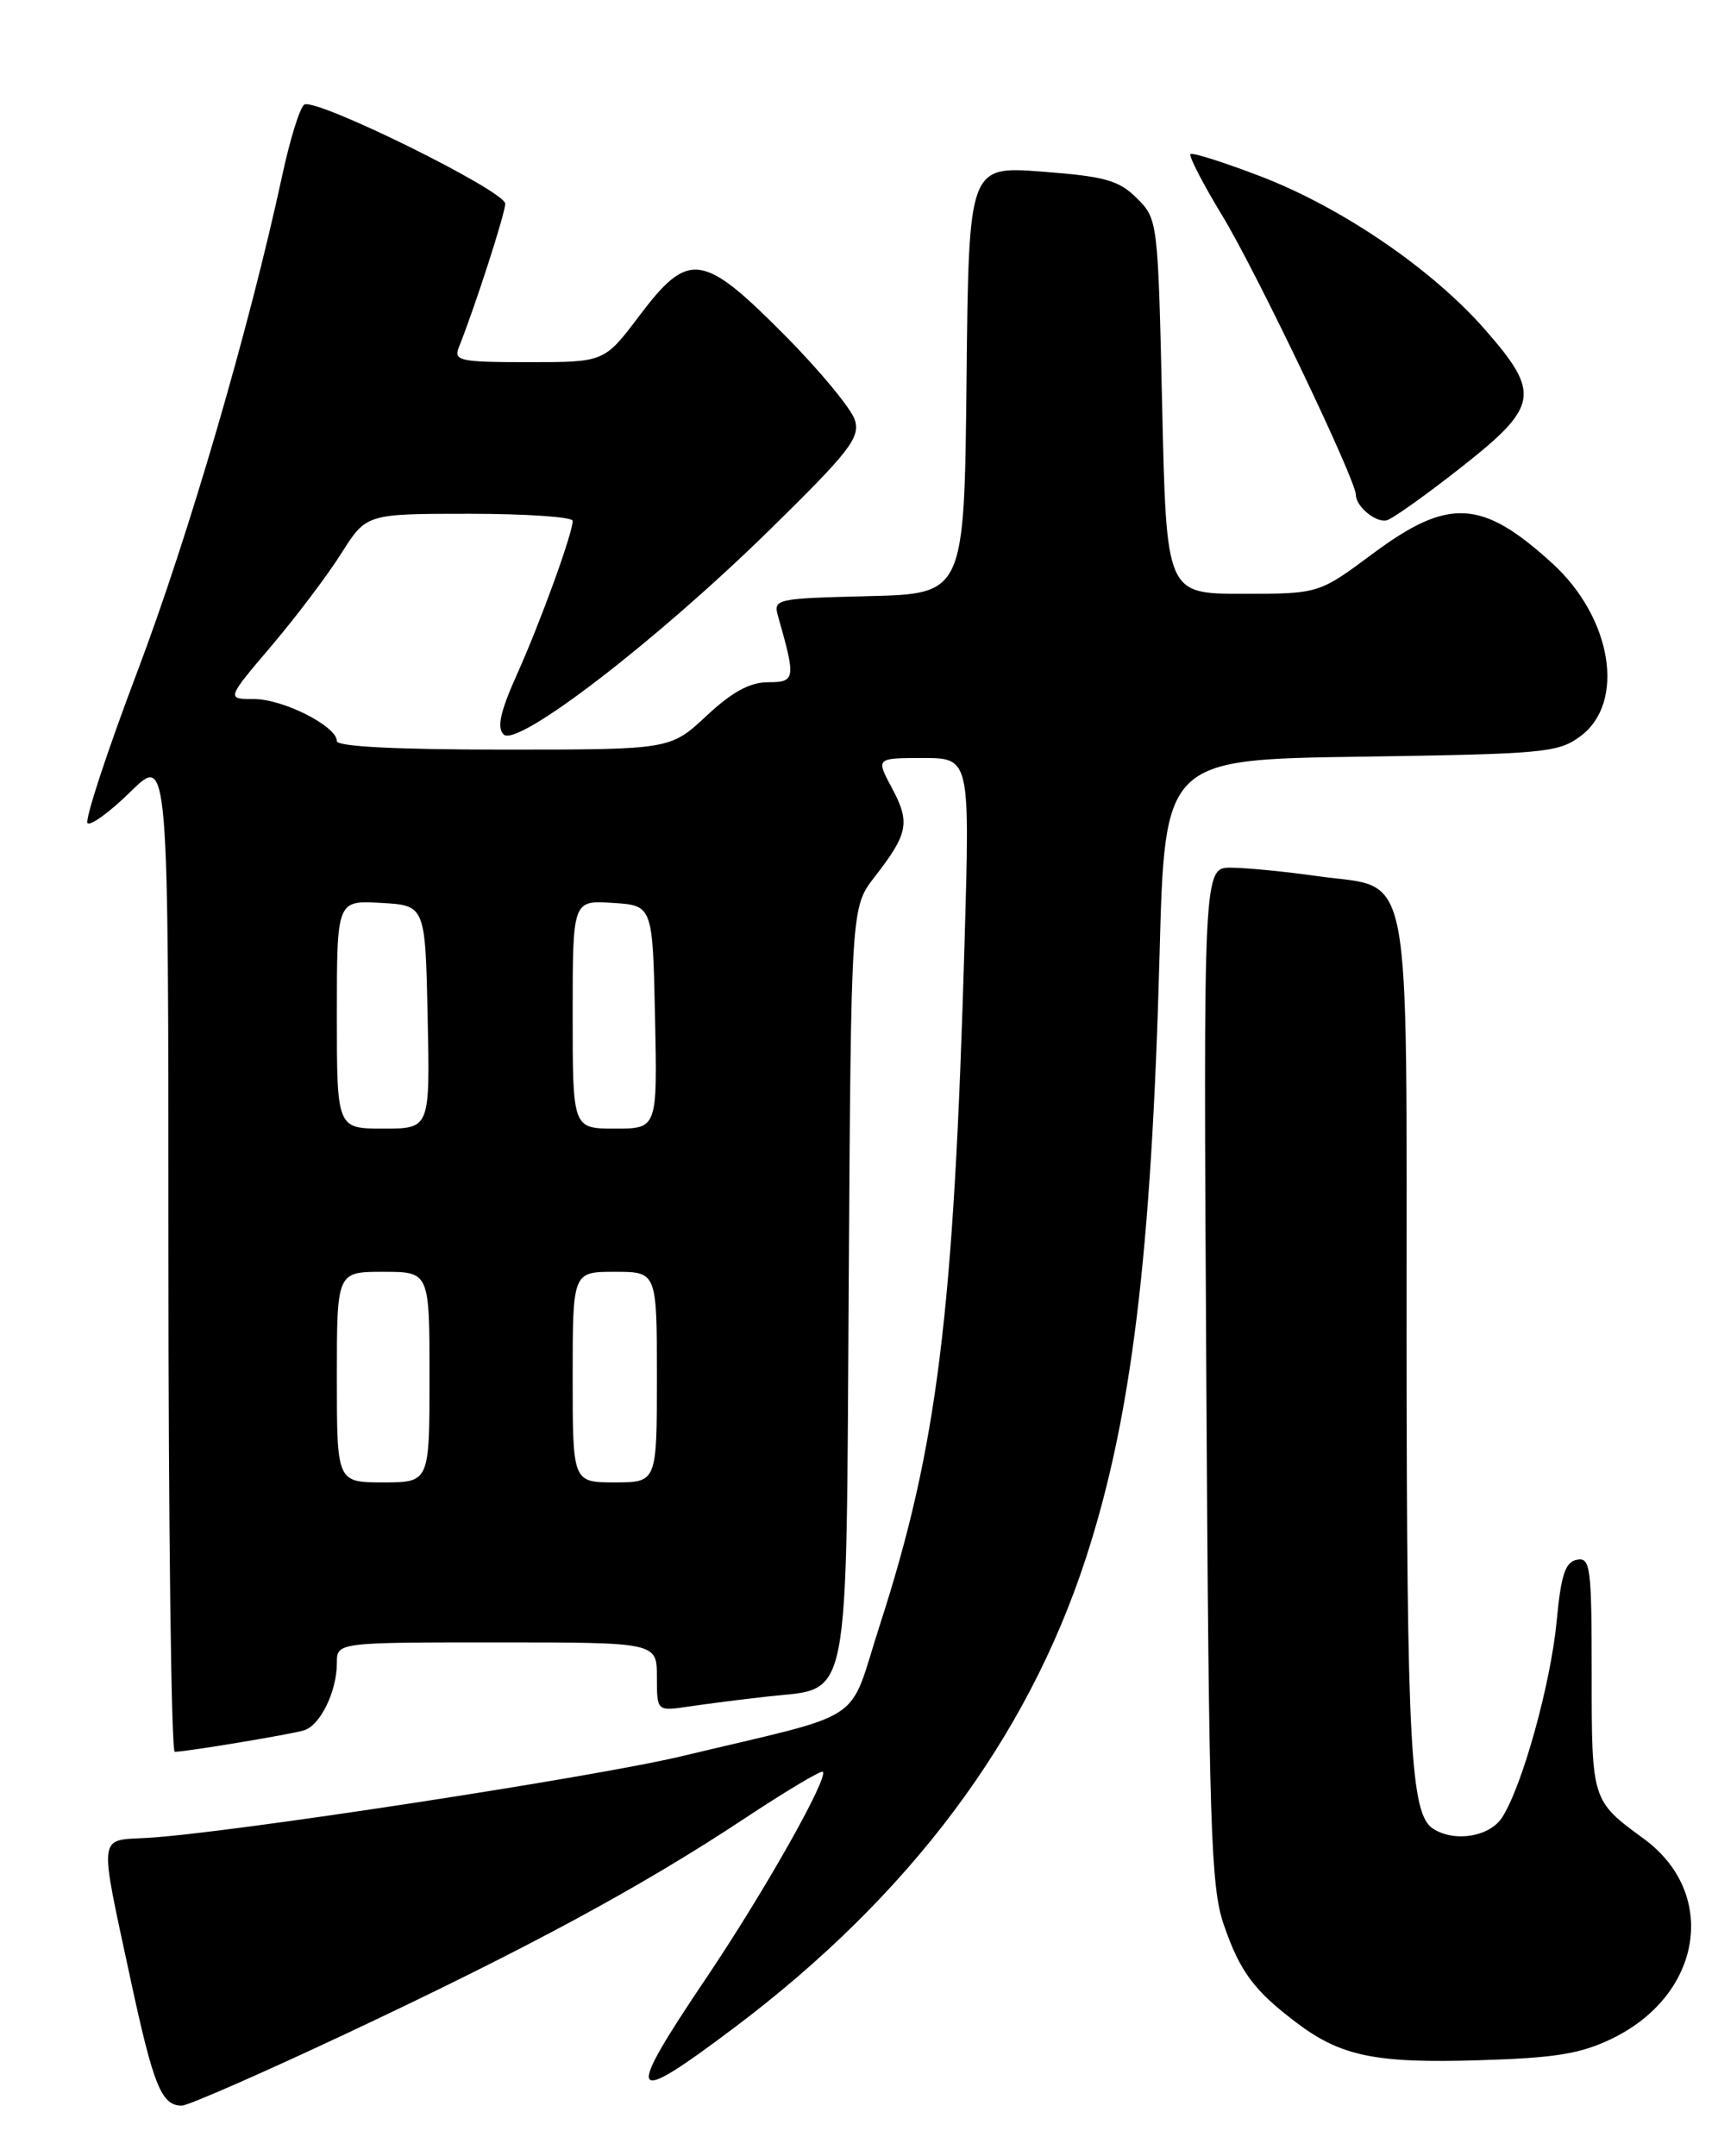 <?xml version="1.0" encoding="UTF-8" standalone="no"?>
<!DOCTYPE svg PUBLIC "-//W3C//DTD SVG 1.1//EN" "http://www.w3.org/Graphics/SVG/1.1/DTD/svg11.dtd" >
<svg xmlns="http://www.w3.org/2000/svg" xmlns:xlink="http://www.w3.org/1999/xlink" version="1.1" viewBox="0 0 204 256">
 <g >
 <path fill="currentColor"
d=" M 41.22 241.40 C 62.64 231.32 76.08 224.07 88.42 215.90 C 93.32 212.66 97.50 210.16 97.70 210.36 C 98.40 211.07 90.73 224.65 83.92 234.76 C 74.05 249.41 74.52 250.28 87.18 240.75 C 108.02 225.07 121.94 206.48 128.94 185.00 C 134.36 168.37 136.73 148.98 137.69 113.34 C 138.31 90.18 138.31 90.18 161.58 89.84 C 183.37 89.52 185.04 89.37 187.68 87.40 C 193.05 83.40 191.42 73.37 184.34 66.90 C 175.97 59.26 172.01 59.04 162.99 65.75 C 156.60 70.50 156.60 70.50 147.55 70.50 C 138.50 70.50 138.50 70.50 138.00 48.27 C 137.50 26.19 137.48 26.02 135.00 23.54 C 132.86 21.41 131.24 20.95 123.77 20.38 C 115.03 19.71 115.03 19.71 114.77 45.10 C 114.50 70.50 114.50 70.50 103.14 70.78 C 91.95 71.06 91.79 71.10 92.42 73.28 C 94.51 80.61 94.44 81.00 91.21 81.00 C 89.04 81.00 86.93 82.15 83.88 85.00 C 79.59 89.00 79.59 89.00 59.79 89.00 C 47.07 89.00 40.00 88.64 40.00 87.99 C 40.00 86.23 33.65 83.01 30.19 83.00 C 26.87 83.00 26.87 83.00 32.22 76.70 C 35.16 73.24 38.90 68.29 40.53 65.70 C 43.50 61.00 43.50 61.00 55.75 61.00 C 62.49 61.00 68.00 61.38 68.00 61.84 C 68.00 63.32 64.19 73.83 61.39 80.06 C 59.41 84.48 58.98 86.38 59.80 87.20 C 61.41 88.81 77.94 76.10 91.36 62.94 C 100.84 53.65 102.14 51.99 101.52 49.90 C 101.13 48.58 97.37 44.02 93.16 39.78 C 83.42 29.96 81.77 29.74 75.91 37.50 C 71.76 43.00 71.76 43.00 62.77 43.00 C 54.61 43.00 53.85 42.84 54.48 41.25 C 56.40 36.44 59.99 25.34 59.99 24.19 C 60.00 22.67 37.50 11.57 36.13 12.42 C 35.62 12.74 34.45 16.48 33.53 20.75 C 29.60 38.98 22.38 63.70 16.29 79.79 C 12.69 89.30 10.04 97.37 10.40 97.73 C 10.75 98.08 13.06 96.40 15.52 93.98 C 20.00 89.58 20.00 89.58 20.00 148.79 C 20.00 181.36 20.34 208.00 20.75 207.99 C 22.14 207.98 34.49 205.93 36.10 205.44 C 38.03 204.86 40.00 200.82 40.00 197.45 C 40.00 195.00 40.00 195.00 59.00 195.00 C 78.00 195.00 78.00 195.00 78.00 199.09 C 78.00 203.18 78.00 203.18 81.75 202.62 C 83.81 202.31 88.06 201.77 91.19 201.42 C 101.08 200.31 100.46 203.51 100.78 152.25 C 101.06 107.71 101.06 107.71 103.86 104.11 C 107.84 98.99 108.10 97.66 105.93 93.60 C 104.00 90.00 104.00 90.00 109.58 90.00 C 115.17 90.00 115.17 90.00 114.54 111.75 C 113.26 156.14 111.32 171.76 104.46 192.98 C 100.58 204.98 103.37 203.14 81.00 208.50 C 70.54 211.01 27.00 217.67 17.50 218.21 C 11.58 218.55 11.72 217.38 15.50 235.00 C 18.23 247.67 19.17 250.00 21.59 250.00 C 22.33 250.00 31.16 246.13 41.22 241.40 Z  M 191.40 242.05 C 202.15 236.84 204.07 224.80 195.17 218.30 C 189.00 213.78 189.00 213.80 189.00 198.74 C 189.00 186.05 188.85 184.88 187.25 185.19 C 185.86 185.45 185.36 186.97 184.84 192.51 C 184.13 199.92 180.78 212.00 178.39 215.75 C 176.91 218.07 172.76 218.77 170.18 217.13 C 167.48 215.42 167.05 207.38 167.02 158.86 C 167.00 101.14 167.86 105.63 156.50 104.03 C 152.65 103.48 148.01 103.03 146.19 103.02 C 142.89 103.00 142.89 103.00 143.24 163.25 C 143.55 217.07 143.77 224.03 145.31 228.50 C 147.23 234.10 148.91 236.35 154.00 240.19 C 159.24 244.14 163.37 244.99 175.65 244.61 C 184.66 244.34 187.69 243.85 191.40 242.05 Z  M 173.42 55.55 C 182.72 48.24 182.99 46.74 176.36 39.16 C 170.08 31.98 159.43 24.70 149.77 20.97 C 145.37 19.28 141.59 18.08 141.36 18.30 C 141.14 18.53 142.84 21.82 145.14 25.61 C 149.14 32.19 161.00 56.97 161.00 58.75 C 161.00 60.13 163.36 62.08 164.65 61.78 C 165.31 61.63 169.26 58.82 173.42 55.55 Z  M 40.00 163.50 C 40.00 151.00 40.00 151.00 45.50 151.00 C 51.00 151.00 51.00 151.00 51.00 163.50 C 51.00 176.00 51.00 176.00 45.50 176.00 C 40.00 176.00 40.00 176.00 40.00 163.50 Z  M 68.00 163.50 C 68.00 151.00 68.00 151.00 73.00 151.00 C 78.00 151.00 78.00 151.00 78.00 163.50 C 78.00 176.00 78.00 176.00 73.00 176.00 C 68.00 176.00 68.00 176.00 68.00 163.50 Z  M 40.00 120.45 C 40.00 106.90 40.00 106.90 45.25 107.20 C 50.50 107.50 50.50 107.50 50.78 120.75 C 51.06 134.00 51.06 134.00 45.53 134.00 C 40.00 134.00 40.00 134.00 40.00 120.45 Z  M 68.00 120.45 C 68.00 106.89 68.00 106.89 72.75 107.20 C 77.50 107.50 77.50 107.50 77.78 120.75 C 78.06 134.00 78.06 134.00 73.03 134.00 C 68.00 134.00 68.00 134.00 68.00 120.45 Z "/>
</g>
</svg>